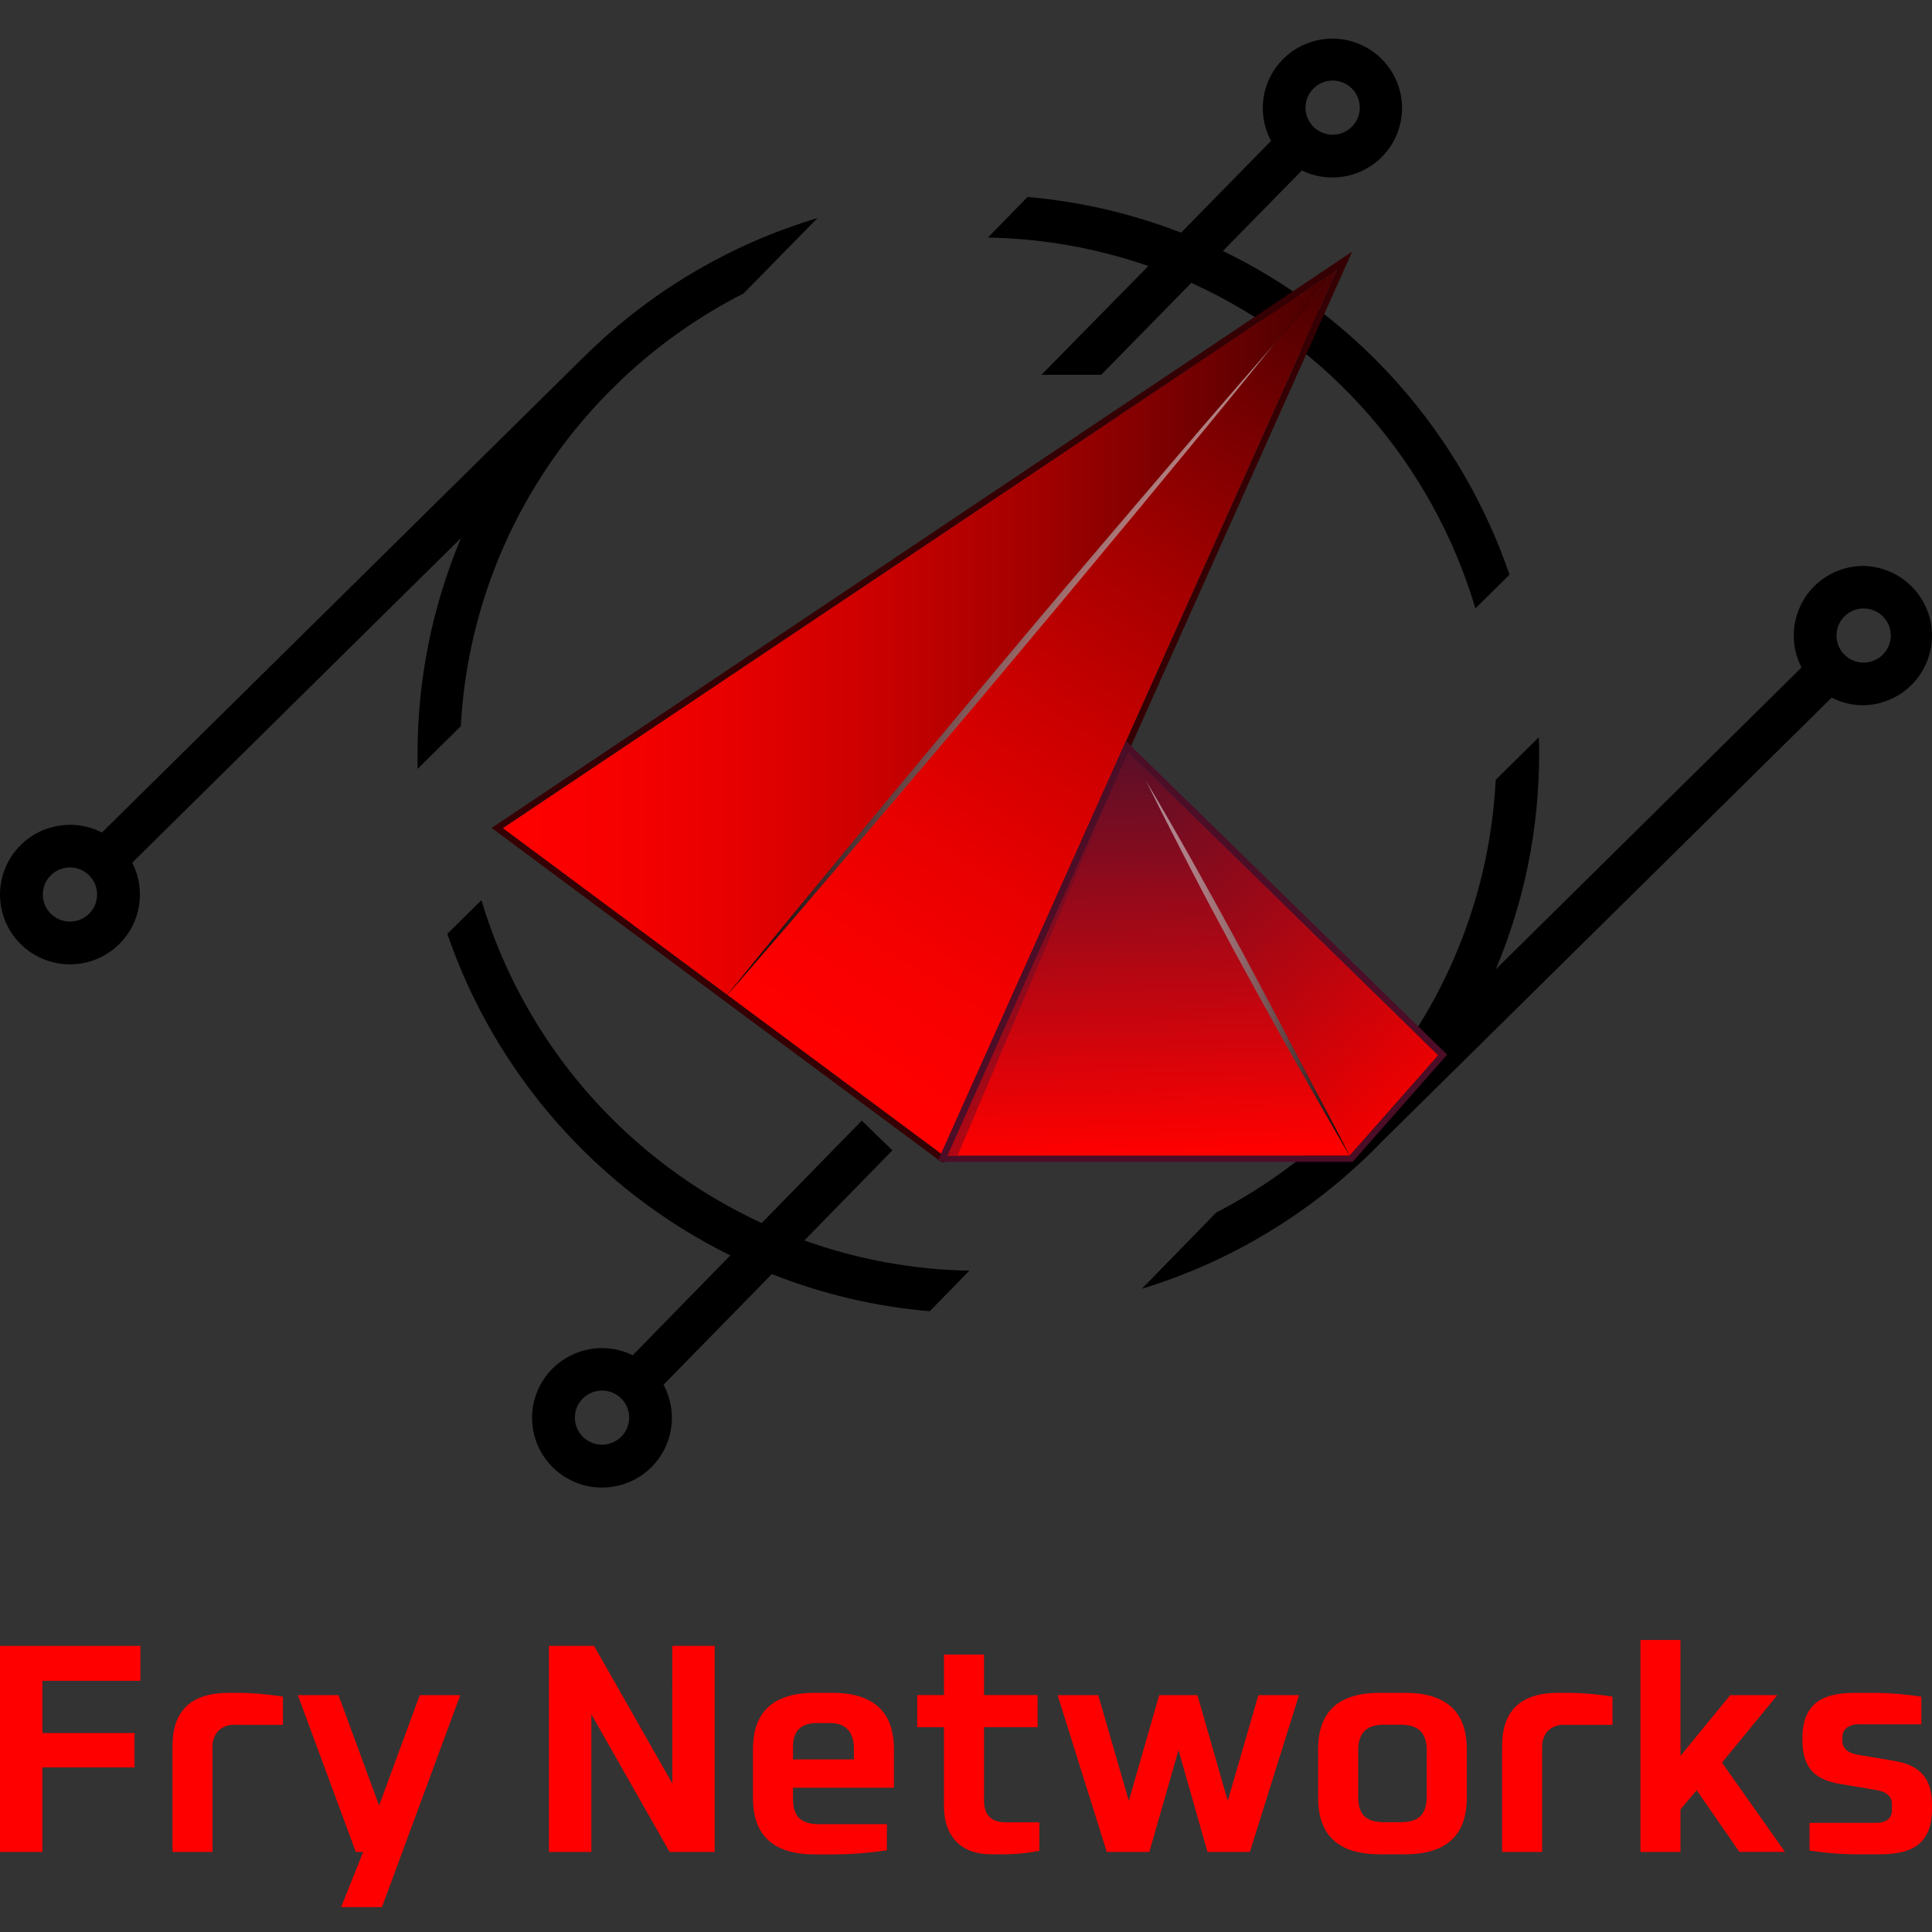 <svg width="100" height="100" viewBox="0 0 100 100" fill="none" xmlns="http://www.w3.org/2000/svg">
<rect x="0" y="0" width="100" height="100" fill="#333333" stroke="none"/>
<path d="M96.529 29.291C95.903 29.279 95.285 29.429 94.734 29.726C94.184 30.024 93.721 30.459 93.39 30.989C93.059 31.519 92.872 32.126 92.847 32.75C92.822 33.374 92.96 33.993 93.247 34.548L77.422 50.171C78.908 46.641 79.67 42.85 79.665 39.021C79.665 38.732 79.665 38.446 79.649 38.16L77.417 40.362C77.099 46.754 74.484 52.819 70.051 57.446L68.887 58.594C67.106 60.244 65.11 61.645 62.952 62.76L59.101 66.707C59.931 66.454 60.744 66.166 61.54 65.843L61.597 65.82C64.895 64.472 67.916 62.53 70.508 60.091L70.529 60.073C70.877 59.75 71.213 59.419 71.537 59.078L71.555 59.06L94.806 36.11C95.296 36.362 95.837 36.498 96.388 36.506C97.335 36.505 98.243 36.134 98.919 35.472C99.594 34.81 99.982 33.91 99.999 32.966C100.017 32.022 99.662 31.109 99.012 30.423C98.362 29.736 97.467 29.332 96.521 29.296L96.529 29.291ZM96.435 34.295C96.157 34.29 95.887 34.203 95.659 34.045C95.431 33.887 95.255 33.665 95.154 33.407C95.052 33.149 95.03 32.867 95.089 32.596C95.148 32.325 95.287 32.078 95.487 31.886C95.687 31.694 95.939 31.565 96.213 31.516C96.486 31.467 96.768 31.5 97.023 31.611C97.278 31.722 97.493 31.905 97.644 32.138C97.794 32.371 97.871 32.644 97.866 32.921C97.858 33.292 97.703 33.645 97.435 33.903C97.167 34.161 96.807 34.302 96.435 34.295Z" fill="black"/>
<path d="M76.365 31.491L78.132 29.747C76.891 26.116 74.941 22.765 72.395 19.889C69.85 17.013 66.758 14.668 63.299 12.989L67.385 8.823C68.157 9.198 69.038 9.286 69.869 9.072C70.7 8.857 71.427 8.354 71.919 7.652C72.41 6.95 72.635 6.096 72.552 5.244C72.468 4.392 72.082 3.598 71.464 3.004C70.845 2.411 70.034 2.057 69.177 2.006C68.32 1.956 67.474 2.212 66.789 2.729C66.105 3.246 65.629 3.99 65.445 4.826C65.262 5.663 65.384 6.537 65.79 7.292L61.132 12.043C58.586 11.053 55.91 10.431 53.187 10.195L51.135 12.296C53.963 12.345 56.766 12.842 59.438 13.77L53.905 19.399H56.999L61.662 14.642C65.181 16.235 68.316 18.563 70.853 21.471C73.389 24.378 75.269 27.795 76.365 31.491ZM68.978 4.17C69.256 4.17 69.528 4.252 69.759 4.406C69.99 4.56 70.17 4.778 70.276 5.034C70.382 5.29 70.41 5.572 70.356 5.844C70.302 6.115 70.168 6.365 69.971 6.561C69.775 6.757 69.525 6.89 69.252 6.944C68.98 6.998 68.697 6.971 68.441 6.865C68.184 6.759 67.965 6.579 67.81 6.349C67.656 6.118 67.573 5.848 67.573 5.57C67.573 5.199 67.722 4.843 67.985 4.58C68.248 4.317 68.606 4.17 68.978 4.17Z" fill="black"/>
<path d="M31.404 20.402L31.495 20.311L32.114 19.701C34.008 17.897 36.155 16.377 38.487 15.189L42.312 11.288C37.888 12.613 33.847 14.975 30.527 18.178L30.004 18.686L5.276 43.091C4.508 42.698 3.625 42.591 2.785 42.79C1.945 42.989 1.204 43.48 0.695 44.176C0.187 44.871 -0.056 45.725 0.011 46.584C0.078 47.442 0.45 48.248 1.061 48.857C1.671 49.466 2.48 49.837 3.34 49.904C4.201 49.971 5.057 49.729 5.755 49.222C6.452 48.715 6.945 47.975 7.145 47.138C7.344 46.3 7.237 45.419 6.843 44.653L23.863 27.846C22.374 31.383 21.609 35.182 21.613 39.019C21.613 39.279 21.613 39.539 21.613 39.8L23.85 37.589C24.197 31.137 26.881 25.029 31.404 20.402ZM3.595 47.7C3.317 47.694 3.047 47.607 2.819 47.449C2.591 47.291 2.415 47.068 2.313 46.81C2.212 46.552 2.189 46.27 2.249 45.999C2.308 45.729 2.447 45.481 2.647 45.289C2.848 45.097 3.101 44.969 3.374 44.92C3.648 44.871 3.93 44.905 4.184 45.016C4.439 45.127 4.655 45.311 4.804 45.544C4.954 45.778 5.031 46.05 5.025 46.328C5.022 46.511 4.982 46.693 4.909 46.861C4.835 47.03 4.728 47.182 4.595 47.31C4.463 47.437 4.306 47.537 4.134 47.604C3.962 47.671 3.779 47.703 3.595 47.7Z" fill="black"/>
<path d="M41.634 64.205L46.19 59.542L44.605 58.003L39.425 63.304C35.957 61.704 32.87 59.386 30.369 56.505C27.868 53.624 26.01 50.245 24.918 46.593L23.153 48.335C25.644 55.592 30.907 61.575 37.798 64.981L32.751 70.147C31.977 69.768 31.091 69.678 30.256 69.892C29.42 70.107 28.689 70.612 28.194 71.317C27.699 72.022 27.473 72.88 27.556 73.736C27.64 74.593 28.027 75.391 28.649 75.988C29.271 76.584 30.086 76.94 30.947 76.99C31.808 77.04 32.659 76.782 33.347 76.262C34.034 75.741 34.512 74.993 34.695 74.152C34.878 73.311 34.753 72.433 34.344 71.675L39.95 65.947C42.565 66.982 45.318 67.63 48.122 67.871L50.174 65.77C47.261 65.718 44.376 65.189 41.634 64.205ZM31.161 74.777C30.883 74.777 30.612 74.694 30.381 74.54C30.15 74.387 29.97 74.168 29.863 73.912C29.757 73.656 29.729 73.374 29.783 73.102C29.838 72.831 29.971 72.581 30.168 72.385C30.364 72.189 30.615 72.056 30.887 72.002C31.16 71.948 31.442 71.975 31.699 72.082C31.955 72.188 32.175 72.367 32.329 72.597C32.483 72.828 32.566 73.099 32.566 73.376C32.565 73.747 32.417 74.103 32.154 74.365C31.89 74.628 31.534 74.776 31.161 74.777Z" fill="black"/>
<path d="M25.446 42.854L37.425 51.754L48.579 60.036L48.733 60.151H48.903L49.054 59.813L58.393 38.943L58.44 38.842L58.542 38.612L69.989 13.023L25.446 42.854ZM58.281 38.36L48.72 59.711L37.644 51.483L26.033 42.859L69.205 13.965L58.281 38.36Z" fill="#350003"/>
<path d="M69.2 13.965L69.198 13.973L37.644 51.491L26.033 42.867L69.2 13.965Z" fill="url(#paint0_linear_2609_3363)"/>
<path d="M69.198 13.973L58.281 38.36L48.72 59.719L37.644 51.491L69.198 13.973Z" fill="url(#paint1_linear_2609_3363)"/>
<path style="mix-blend-mode:screen" d="M65.936 17.826C64.782 19.261 63.613 20.691 62.451 22.105L58.937 26.359C56.587 29.195 54.237 32.009 51.869 34.834C49.501 37.66 47.124 40.461 44.738 43.26L41.153 47.455C39.947 48.846 38.751 50.244 37.54 51.621C38.694 50.189 39.863 48.77 41.025 47.343L44.537 43.089C46.887 40.253 49.25 37.438 51.608 34.613C53.965 31.788 56.349 28.986 58.738 26.187L62.323 21.993C63.526 20.607 64.722 19.212 65.936 17.826Z" fill="url(#paint2_linear_2609_3363)"/>
<path d="M58.539 38.613L58.278 38.352L48.717 59.703L48.574 60.021L48.727 60.136H70.015L74.905 54.589L58.539 38.613ZM69.861 59.813H49.049L58.391 38.943L58.61 39.157L74.427 54.621L69.861 59.813Z" fill="#4C0D27"/>
<path d="M74.438 54.621L69.858 59.813H69.845L58.61 39.157L74.438 54.621Z" fill="url(#paint3_linear_2609_3363)"/>
<path d="M69.845 59.813H49.051L58.391 38.943L58.61 39.157L69.845 59.813Z" fill="url(#paint4_linear_2609_3363)"/>
<path style="mix-blend-mode:screen" d="M59.326 40.43C60.178 41.867 61.013 43.316 61.83 44.776C62.646 46.236 63.451 47.699 64.245 49.166C65.028 50.637 65.827 52.108 66.594 53.592C67.362 55.076 69.114 58.313 69.853 59.813C68.999 58.375 67.177 55.175 66.359 53.717C65.542 52.259 64.738 50.796 63.942 49.327C63.145 47.858 62.359 46.382 61.592 44.901C60.824 43.419 60.067 41.93 59.326 40.43Z" fill="url(#paint5_linear_2609_3363)"/>
<path d="M58.391 38.943L49.568 59.813H49.051L58.391 38.943Z" fill="url(#paint6_linear_2609_3363)"/>
<path d="M2.194 95.857H0V85.19H7.267V86.999H2.194V89.702H6.963V91.481H2.194V95.857Z" fill="#FF0000"/>
<path d="M11.838 87.621H12.143C12.981 87.618 13.817 87.684 14.644 87.818V89.278H12.173C12.014 89.266 11.854 89.288 11.703 89.342C11.552 89.395 11.414 89.479 11.298 89.589C11.09 89.825 10.983 90.133 11.001 90.447V95.857H8.929V90.37C8.929 88.538 9.899 87.622 11.838 87.621Z" fill="#FF0000"/>
<path d="M17.521 87.742L19.623 93.454L21.726 87.74H23.823L19.77 98.713H17.655L18.798 95.857H18.417L15.416 87.742H17.521Z" fill="#FF0000"/>
<path d="M34.799 85.19H36.993V95.857H34.659L30.608 88.73V95.857H28.414V85.19H30.748L34.801 92.316L34.799 85.19Z" fill="#FF0000"/>
<path d="M46.27 90.538V92.533H41.046V93.095C41.046 93.562 41.152 93.898 41.366 94.106C41.579 94.314 41.919 94.419 42.386 94.419H45.905V95.77C44.882 95.924 43.848 95.995 42.813 95.983H42.173C40.039 95.983 38.972 95.01 38.974 93.065V90.538C38.974 88.593 40.04 87.621 42.173 87.621H43.071C45.205 87.621 46.272 88.593 46.27 90.538ZM41.046 90.402V91.067H44.198V90.535C44.198 89.634 43.777 89.183 42.935 89.183H42.294C41.461 89.186 41.045 89.592 41.046 90.402Z" fill="#FF0000"/>
<path d="M52.06 94.322H53.797V95.795C53.176 95.92 52.543 95.981 51.908 95.978H51.315C50.537 95.978 49.935 95.763 49.51 95.331C49.084 94.9 48.868 94.3 48.861 93.531V89.4H47.474V87.737H48.861V85.641H50.933V87.737H53.706V89.4H50.933V93.197C50.933 93.947 51.309 94.322 52.06 94.322Z" fill="#FF0000"/>
<path d="M61.98 87.742L63.548 93.213L65.134 87.742H67.236L64.692 95.857H62.5L60.999 90.583L59.49 95.857H57.287L54.743 87.742H56.845L58.428 93.213L59.999 87.742H61.98Z" fill="#FF0000"/>
<path d="M68.226 93.06V90.538C68.226 88.593 69.288 87.621 71.41 87.621H72.721C74.853 87.621 75.92 88.593 75.92 90.538V93.06C75.92 95.005 74.853 95.978 72.721 95.978H71.41C69.289 95.978 68.227 95.005 68.226 93.06ZM73.848 93V90.615C73.848 90.159 73.741 89.822 73.528 89.604C73.314 89.385 72.974 89.275 72.507 89.271H71.639C71.172 89.271 70.832 89.382 70.618 89.604C70.405 89.826 70.298 90.162 70.298 90.615V93C70.298 93.456 70.402 93.788 70.61 93.998C70.818 94.207 71.161 94.314 71.639 94.317H72.502C72.969 94.317 73.309 94.211 73.523 93.998C73.736 93.785 73.844 93.453 73.848 93Z" fill="#FF0000"/>
<path d="M80.658 87.621H80.963C81.8 87.618 82.637 87.684 83.463 87.818V89.278H80.993C80.833 89.266 80.673 89.288 80.522 89.342C80.372 89.395 80.234 89.479 80.118 89.589C79.909 89.825 79.803 90.133 79.821 90.447V95.857H77.749V90.37C77.749 88.538 78.718 87.622 80.658 87.621Z" fill="#FF0000"/>
<path d="M86.981 93.654V95.857H84.909V84.884H86.981V90.886L89.557 87.74H91.994L89.13 91.232L92.389 95.852H90.029L87.82 92.661L86.981 93.654Z" fill="#FF0000"/>
<path d="M96.175 90.828L98.064 91.147C98.731 91.258 99.221 91.495 99.534 91.86C99.848 92.225 100.003 92.741 99.999 93.409V93.669C99.999 94.438 99.791 95.015 99.374 95.401C98.958 95.787 98.272 95.979 97.317 95.978H96.327C95.434 95.985 94.542 95.919 93.659 95.78V94.352H97.057C97.636 94.352 97.926 94.13 97.926 93.687V93.383C97.926 92.987 97.656 92.744 97.119 92.653L95.228 92.334C94.548 92.223 94.056 91.988 93.751 91.629C93.447 91.27 93.294 90.755 93.294 90.086V89.903C93.294 89.165 93.502 88.6 93.918 88.209C94.334 87.818 95.019 87.623 95.975 87.624H96.799C97.686 87.617 98.573 87.684 99.449 87.822V89.25H96.213C95.988 89.235 95.764 89.3 95.582 89.433C95.511 89.489 95.455 89.561 95.416 89.642C95.378 89.724 95.36 89.813 95.362 89.903V90.101C95.362 90.495 95.633 90.737 96.175 90.828Z" fill="#FF0000"/>
<defs>
<linearGradient id="paint0_linear_2609_3363" x1="26.033" y1="32.728" x2="69.2" y2="32.728" gradientUnits="userSpaceOnUse">
<stop stop-color="#FF0000"/>
<stop offset="0.11" stop-color="#F90000"/>
<stop offset="0.27" stop-color="#E80000"/>
<stop offset="0.44" stop-color="#CC0000"/>
<stop offset="0.63" stop-color="#A50000"/>
<stop offset="0.83" stop-color="#730001"/>
<stop offset="1" stop-color="#450001"/>
</linearGradient>
<linearGradient id="paint1_linear_2609_3363" x1="43.093" y1="55.745" x2="69.29" y2="13.965" gradientUnits="userSpaceOnUse">
<stop stop-color="#FF0000"/>
<stop offset="0.11" stop-color="#F90000"/>
<stop offset="0.27" stop-color="#E80000"/>
<stop offset="0.44" stop-color="#CC0000"/>
<stop offset="0.63" stop-color="#A50000"/>
<stop offset="0.83" stop-color="#730001"/>
<stop offset="1" stop-color="#450001"/>
</linearGradient>
<linearGradient id="paint2_linear_2609_3363" x1="37.54" y1="34.728" x2="65.936" y2="34.728" gradientUnits="userSpaceOnUse">
<stop/>
<stop offset="1" stop-color="white" stop-opacity="0.5"/>
</linearGradient>
<linearGradient id="paint3_linear_2609_3363" x1="72.265" y1="57.373" x2="58.419" y2="39.864" gradientUnits="userSpaceOnUse">
<stop stop-color="#EF0000"/>
<stop offset="1" stop-color="#5D0F28"/>
</linearGradient>
<linearGradient id="paint4_linear_2609_3363" x1="59.446" y1="59.753" x2="58.903" y2="39.284" gradientUnits="userSpaceOnUse">
<stop stop-color="#FF0000"/>
<stop offset="1" stop-color="#5D0F28"/>
</linearGradient>
<linearGradient id="paint5_linear_2609_3363" x1="59.326" y1="50.121" x2="69.861" y2="50.121" gradientUnits="userSpaceOnUse">
<stop stop-color="white" stop-opacity="0.5"/>
<stop offset="1"/>
</linearGradient>
<linearGradient id="paint6_linear_2609_3363" x1="61.177" y1="55.811" x2="51.231" y2="47.183" gradientUnits="userSpaceOnUse">
<stop stop-color="#FF0000"/>
<stop offset="1" stop-color="#5D0F28"/>
</linearGradient>
</defs>
</svg>
